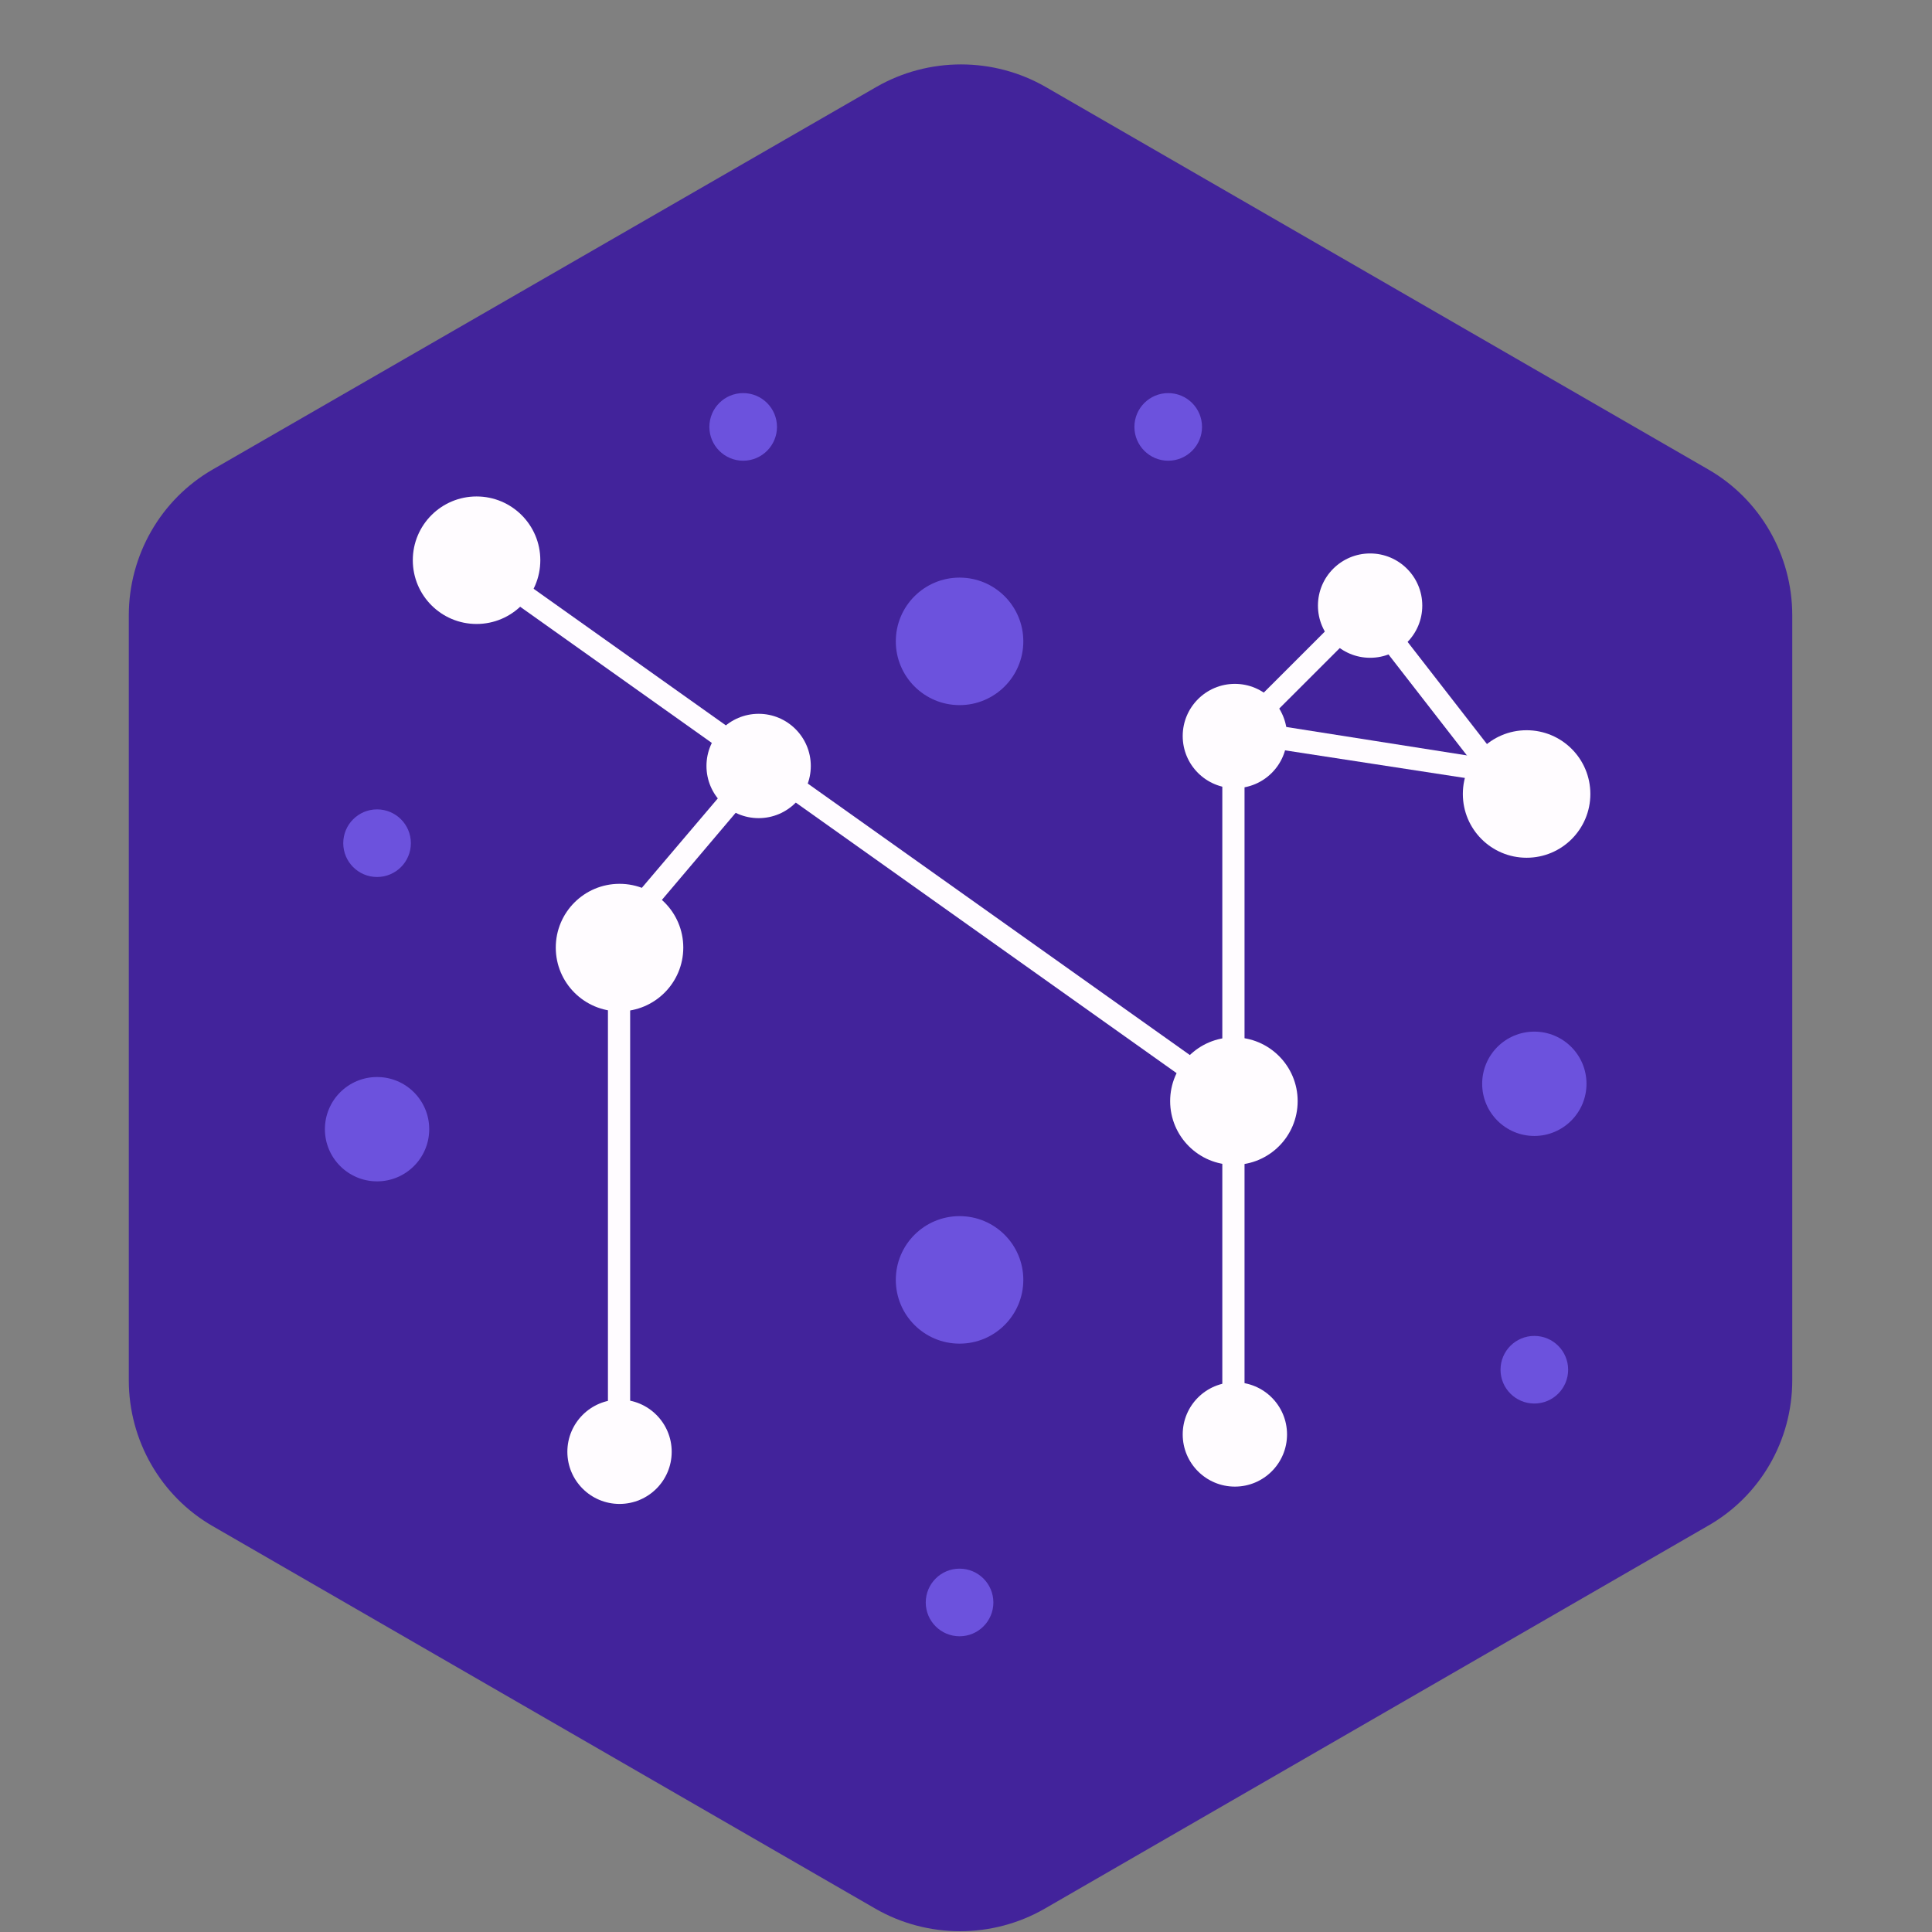 <svg width="30" height="30" viewBox="0 0 30 30" fill="none" xmlns="http://www.w3.org/2000/svg">
<rect x="0" y="0" width="30" height="30" fill="#808080" stroke="none"/>
<path d="M27.83 21.434V9.554C27.83 8.624 27.335 7.754 26.525 7.289L16.235 1.349C15.425 0.884 14.42 0.884 13.61 1.349L3.305 7.289C2.495 7.754 2 8.624 2 9.554V21.434C2 22.364 2.495 23.234 3.305 23.699L13.595 29.639C14.405 30.104 15.41 30.104 16.22 29.639L26.51 23.699C27.335 23.234 27.83 22.364 27.83 21.434Z" fill="#42239B"/>
<path d="M11.78 12.704C12.227 12.704 12.59 12.341 12.59 11.894C12.59 11.447 12.227 11.084 11.78 11.084C11.333 11.084 10.97 11.447 10.97 11.894C10.97 12.341 11.333 12.704 11.78 12.704Z" fill="#FFFCFF"/>
<path d="M23.825 21.794C24.115 21.794 24.35 21.559 24.35 21.269C24.35 20.979 24.115 20.744 23.825 20.744C23.535 20.744 23.3 20.979 23.3 21.269C23.3 21.559 23.535 21.794 23.825 21.794Z" fill="#6C52DD"/>
<path d="M14.9 25.408C15.19 25.408 15.425 25.173 15.425 24.883C15.425 24.593 15.19 24.358 14.9 24.358C14.61 24.358 14.375 24.593 14.375 24.883C14.375 25.173 14.61 25.408 14.9 25.408Z" fill="#6C52DD"/>
<path d="M18.14 7.154C18.43 7.154 18.665 6.918 18.665 6.629C18.665 6.339 18.43 6.104 18.14 6.104C17.85 6.104 17.615 6.339 17.615 6.629C17.615 6.918 17.85 7.154 18.14 7.154Z" fill="#6C52DD"/>
<path d="M11.54 7.154C11.83 7.154 12.065 6.918 12.065 6.629C12.065 6.339 11.83 6.104 11.54 6.104C11.25 6.104 11.015 6.339 11.015 6.629C11.015 6.918 11.25 7.154 11.54 7.154Z" fill="#6C52DD"/>
<path d="M23.825 17.639C24.272 17.639 24.635 17.276 24.635 16.829C24.635 16.381 24.272 16.019 23.825 16.019C23.378 16.019 23.015 16.381 23.015 16.829C23.015 17.276 23.378 17.639 23.825 17.639Z" fill="#6C52DD"/>
<path d="M19.175 23.084C19.622 23.084 19.985 22.721 19.985 22.274C19.985 21.826 19.622 21.464 19.175 21.464C18.728 21.464 18.365 21.826 18.365 22.274C18.365 22.721 18.728 23.084 19.175 23.084Z" fill="#FFFCFF"/>
<path d="M9.62 23.353C10.067 23.353 10.43 22.991 10.43 22.543C10.43 22.096 10.067 21.733 9.62 21.733C9.173 21.733 8.81 22.096 8.81 22.543C8.81 22.991 9.173 23.353 9.62 23.353Z" fill="#FFFCFF"/>
<path d="M9.62 15.704C10.167 15.704 10.61 15.26 10.61 14.714C10.61 14.167 10.167 13.724 9.62 13.724C9.073 13.724 8.63 14.167 8.63 14.714C8.63 15.26 9.073 15.704 9.62 15.704Z" fill="#FFFCFF"/>
<path d="M14.9 20.864C15.447 20.864 15.89 20.421 15.89 19.874C15.89 19.327 15.447 18.884 14.9 18.884C14.353 18.884 13.91 19.327 13.91 19.874C13.91 20.421 14.353 20.864 14.9 20.864Z" fill="#6C52DD"/>
<path d="M14.9 10.949C15.447 10.949 15.89 10.505 15.89 9.959C15.89 9.412 15.447 8.969 14.9 8.969C14.353 8.969 13.91 9.412 13.91 9.959C13.91 10.505 14.353 10.949 14.9 10.949Z" fill="#6C52DD"/>
<path d="M19.16 18.088C19.707 18.088 20.15 17.645 20.15 17.098C20.15 16.552 19.707 16.108 19.16 16.108C18.613 16.108 18.17 16.552 18.17 17.098C18.17 17.645 18.613 18.088 19.16 18.088Z" fill="#FFFCFF"/>
<path d="M7.4 9.689C7.947 9.689 8.39 9.246 8.39 8.699C8.39 8.152 7.947 7.709 7.4 7.709C6.853 7.709 6.41 8.152 6.41 8.699C6.41 9.246 6.853 9.689 7.4 9.689Z" fill="#FFFCFF"/>
<path d="M19.325 10.724H18.98V22.784H19.325V10.724Z" fill="#FFFCFF"/>
<path d="M9.785 14.474H9.44V23.144H9.785V14.474Z" fill="#FFFCFF"/>
<path d="M7.535 8.609L7.46 8.549L7.25 8.834L19.115 17.264L19.19 17.324L19.4 17.039L7.535 8.609Z" fill="#FFFCFF"/>
<path d="M11.855 11.563L8.885 15.059L9.155 15.299L12.065 11.864L12.125 11.803L11.855 11.563Z" fill="#FFFCFF"/>
<path d="M19.175 12.239C19.622 12.239 19.985 11.877 19.985 11.429C19.985 10.982 19.622 10.619 19.175 10.619C18.728 10.619 18.365 10.982 18.365 11.429C18.365 11.877 18.728 12.239 19.175 12.239Z" fill="#FFFCFF"/>
<path d="M21.275 10.214C21.722 10.214 22.085 9.851 22.085 9.404C22.085 8.956 21.722 8.594 21.275 8.594C20.828 8.594 20.465 8.956 20.465 9.404C20.465 9.851 20.828 10.214 21.275 10.214Z" fill="#FFFCFF"/>
<path d="M23.705 13.319C24.252 13.319 24.695 12.876 24.695 12.329C24.695 11.782 24.252 11.339 23.705 11.339C23.158 11.339 22.715 11.782 22.715 12.329C22.715 12.876 23.158 13.319 23.705 13.319Z" fill="#FFFCFF"/>
<path d="M20.774 9.605L19.002 11.376L19.246 11.62L21.018 9.849L20.774 9.605Z" fill="#FFFCFF"/>
<path d="M19.055 11.144L18.995 11.504L23.585 12.209L23.63 11.864L19.055 11.144Z" fill="#FFFCFF"/>
<path d="M21.14 9.044L20.855 9.254L23.15 12.209L23.435 11.999L21.14 9.044Z" fill="#FFFCFF"/>
<path d="M5.855 13.618C6.145 13.618 6.38 13.383 6.38 13.093C6.38 12.803 6.145 12.568 5.855 12.568C5.565 12.568 5.33 12.803 5.33 13.093C5.33 13.383 5.565 13.618 5.855 13.618Z" fill="#6C52DD"/>
<path d="M5.855 18.344C6.302 18.344 6.665 17.981 6.665 17.534C6.665 17.086 6.302 16.724 5.855 16.724C5.408 16.724 5.045 17.086 5.045 17.534C5.045 17.981 5.408 18.344 5.855 18.344Z" fill="#6C52DD"/>
</svg>

